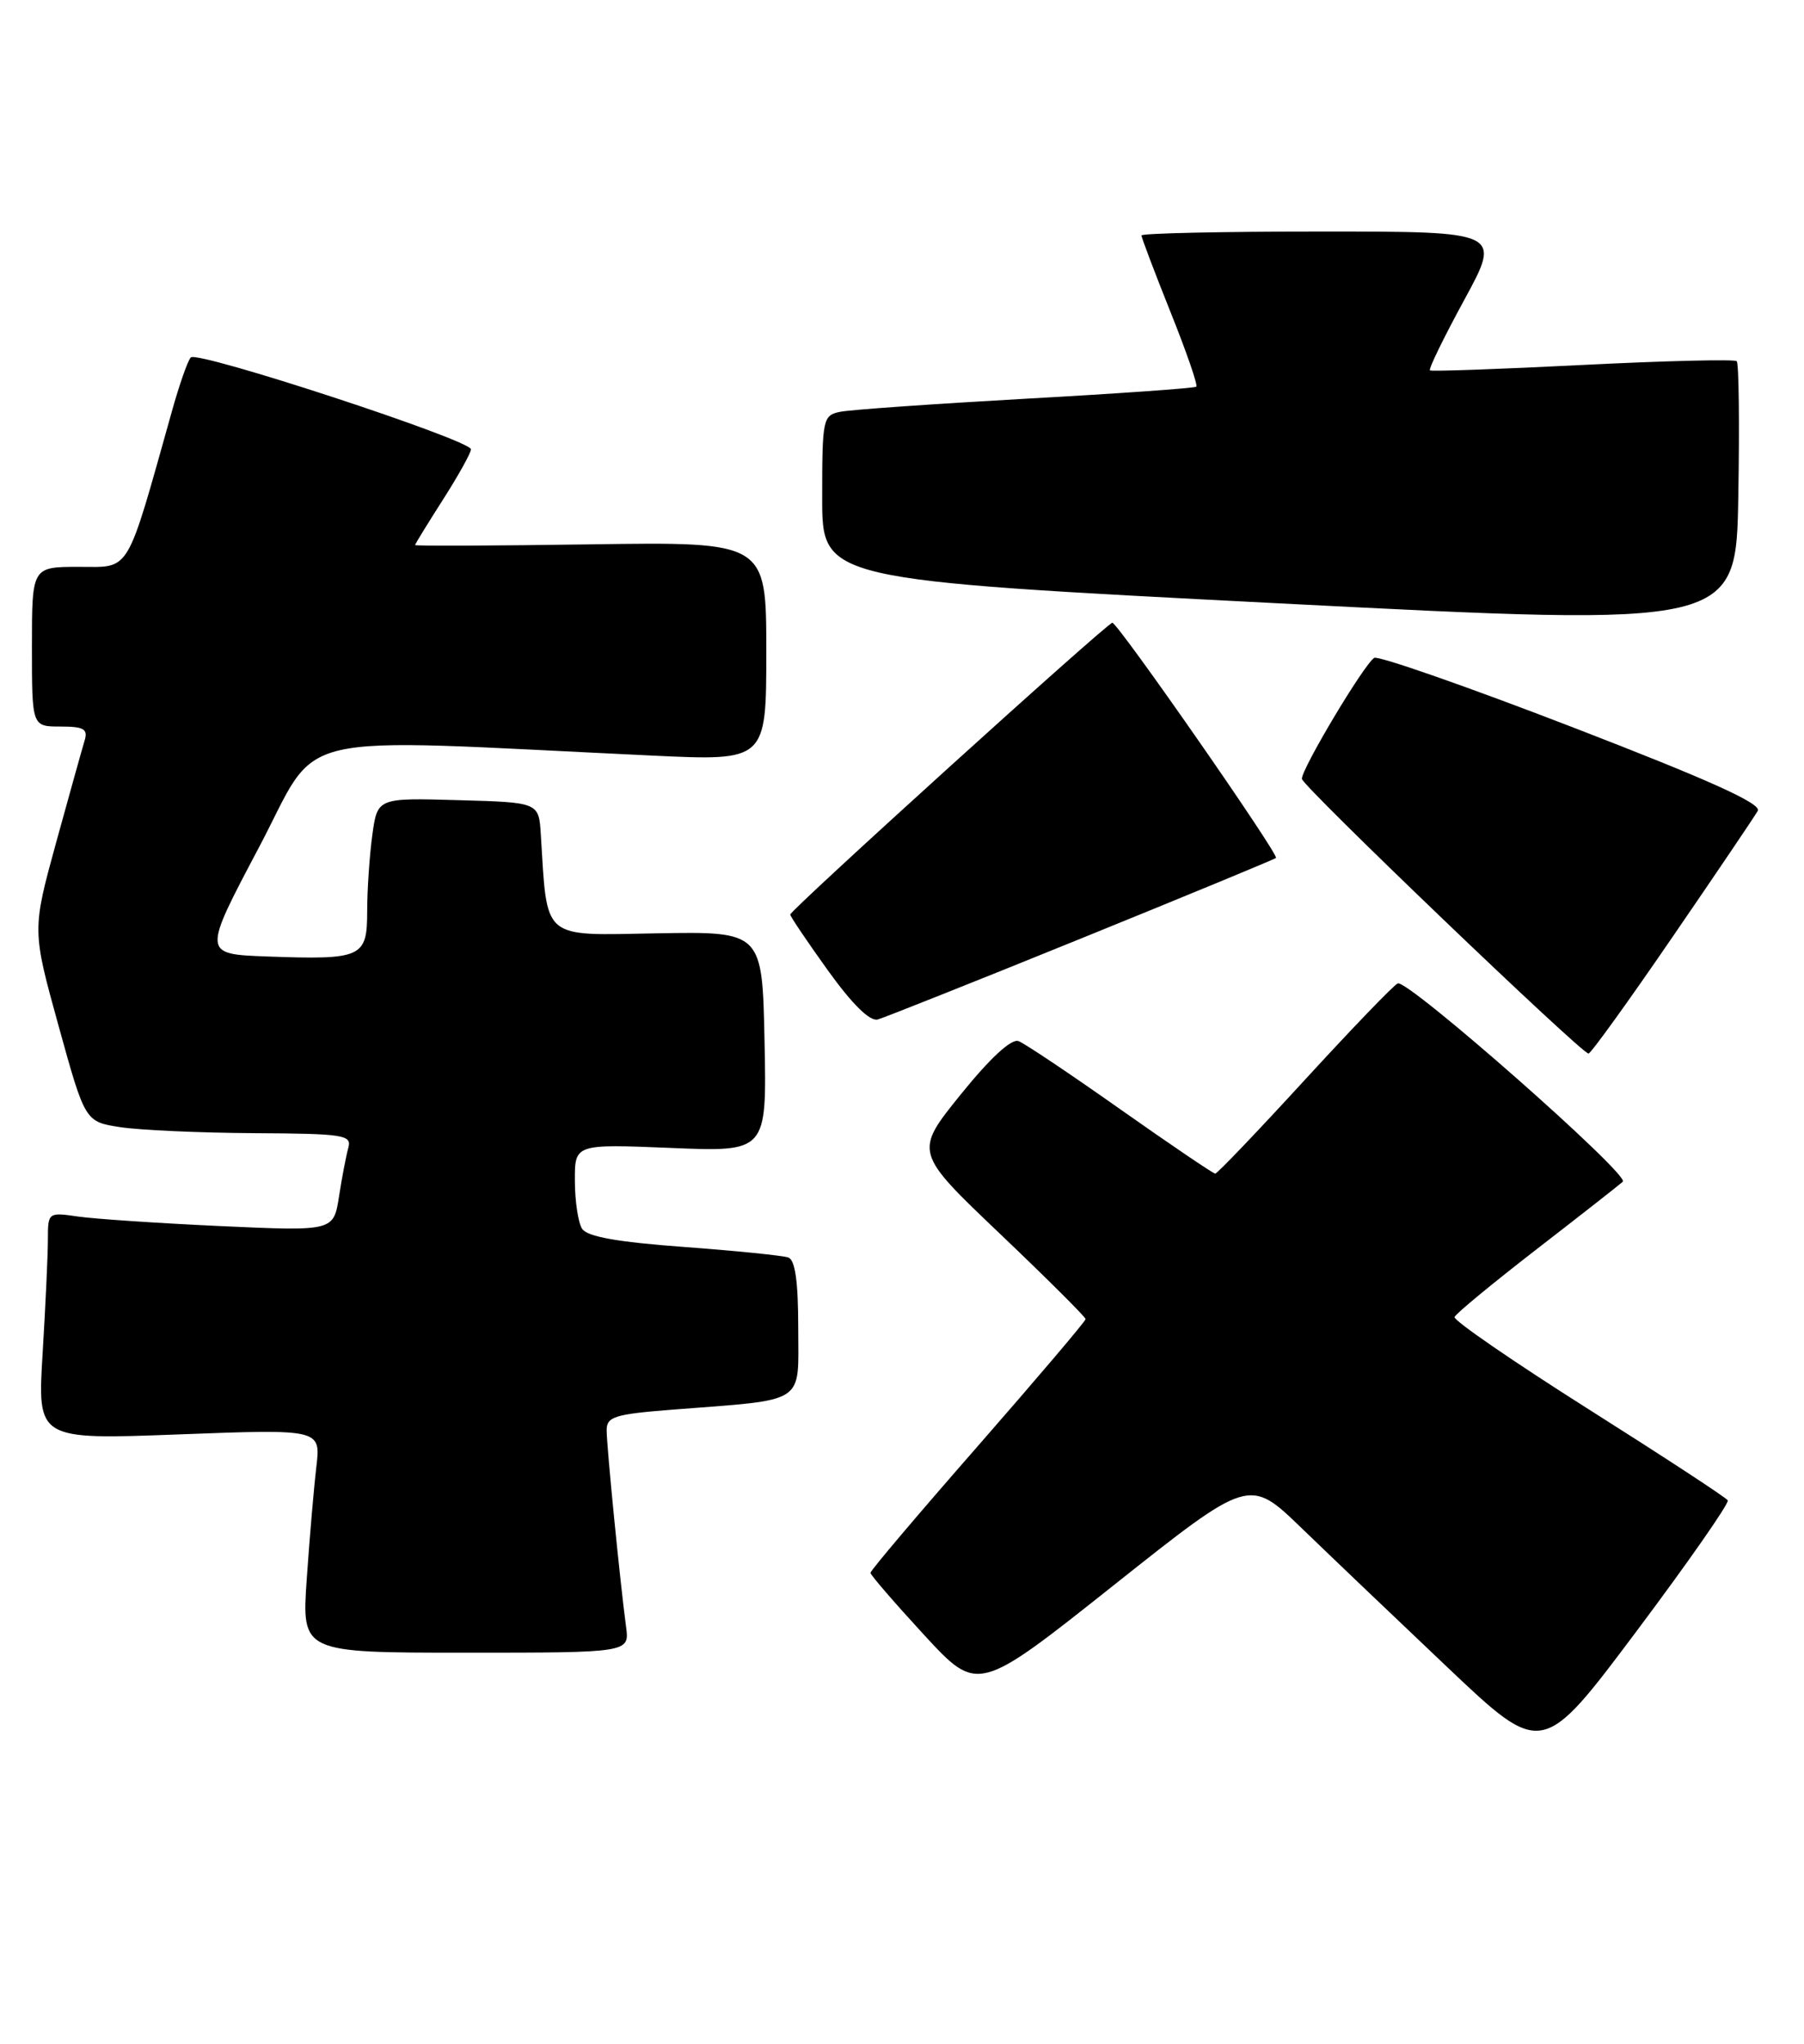<?xml version="1.0" encoding="UTF-8" standalone="no"?>
<!DOCTYPE svg PUBLIC "-//W3C//DTD SVG 1.1//EN" "http://www.w3.org/Graphics/SVG/1.1/DTD/svg11.dtd" >
<svg xmlns="http://www.w3.org/2000/svg" xmlns:xlink="http://www.w3.org/1999/xlink" version="1.1" viewBox="0 0 226 256">
 <g >
 <path fill="currentColor"
d=" M 216.45 187.92 C 216.24 187.57 208.38 182.43 199.00 176.50 C 189.61 170.56 182.06 165.37 182.22 164.96 C 182.37 164.54 187.00 160.73 192.50 156.47 C 198.00 152.22 202.86 148.41 203.30 148.01 C 204.23 147.18 176.41 122.68 175.11 123.17 C 174.63 123.35 169.40 128.79 163.47 135.25 C 157.55 141.71 152.49 147.00 152.24 147.00 C 152.00 147.00 146.66 143.39 140.39 138.97 C 134.13 134.55 128.37 130.69 127.60 130.40 C 126.71 130.06 124.05 132.51 120.36 137.08 C 114.53 144.30 114.53 144.30 125.27 154.53 C 131.17 160.15 136.00 164.96 136.00 165.22 C 136.00 165.48 129.93 172.62 122.52 181.10 C 115.10 189.57 109.04 196.72 109.05 197.00 C 109.06 197.28 112.09 200.78 115.78 204.79 C 122.50 212.07 122.50 212.07 139.50 198.57 C 156.50 185.07 156.50 185.07 163.00 191.34 C 166.57 194.79 174.83 202.67 181.35 208.85 C 193.20 220.08 193.20 220.08 205.02 204.31 C 211.52 195.64 216.66 188.26 216.45 187.92 Z  M 78.43 203.75 C 77.69 198.23 76.00 181.19 76.00 179.14 C 76.00 177.44 76.98 177.13 84.25 176.56 C 101.21 175.24 100.00 176.02 100.00 166.38 C 100.00 160.53 99.62 157.80 98.75 157.50 C 98.06 157.26 92.17 156.66 85.65 156.18 C 77.33 155.57 73.54 154.89 72.92 153.90 C 72.43 153.13 72.02 150.43 72.02 147.89 C 72.00 143.29 72.00 143.29 84.03 143.78 C 96.06 144.28 96.06 144.28 95.78 130.47 C 95.50 116.67 95.50 116.67 82.32 116.90 C 67.73 117.16 68.59 117.90 67.75 104.50 C 67.50 100.50 67.50 100.50 57.39 100.22 C 47.28 99.93 47.28 99.93 46.64 104.61 C 46.29 107.18 46.00 111.46 46.00 114.12 C 46.00 119.95 45.37 120.23 33.44 119.80 C 25.37 119.50 25.37 119.50 32.44 106.14 C 40.32 91.22 35.11 92.44 81.75 94.64 C 96.00 95.31 96.00 95.31 96.00 81.59 C 96.00 67.86 96.00 67.86 74.00 68.18 C 61.90 68.36 52.00 68.40 52.00 68.27 C 52.00 68.14 53.58 65.58 55.50 62.57 C 57.42 59.56 59.00 56.73 59.00 56.28 C 59.00 55.12 24.71 43.88 23.90 44.77 C 23.52 45.17 22.46 48.20 21.54 51.50 C 15.73 72.18 16.43 71.00 9.90 71.00 C 4.00 71.00 4.00 71.00 4.00 81.00 C 4.00 91.00 4.00 91.00 7.57 91.00 C 10.50 91.00 11.04 91.31 10.60 92.75 C 10.31 93.71 8.71 99.45 7.04 105.50 C 4.02 116.50 4.02 116.50 7.34 128.50 C 10.66 140.50 10.66 140.50 15.08 141.18 C 17.51 141.55 25.04 141.89 31.82 141.93 C 43.05 141.99 44.09 142.15 43.64 143.75 C 43.37 144.71 42.84 147.46 42.47 149.86 C 41.79 154.21 41.79 154.21 27.64 153.57 C 19.86 153.21 11.81 152.67 9.75 152.37 C 6.04 151.83 6.00 151.86 6.00 155.26 C 6.00 157.14 5.70 163.56 5.34 169.51 C 4.68 180.33 4.68 180.33 22.43 179.66 C 40.19 178.99 40.19 178.99 39.63 183.74 C 39.32 186.36 38.78 192.66 38.43 197.75 C 37.79 207.00 37.79 207.00 58.33 207.00 C 78.87 207.00 78.87 207.00 78.43 203.75 Z  M 209.50 117.40 C 215.00 109.38 219.82 102.25 220.21 101.56 C 220.72 100.67 214.18 97.71 196.99 91.08 C 183.83 86.00 172.65 82.10 172.16 82.40 C 170.88 83.19 162.98 96.42 163.10 97.56 C 163.20 98.50 198.06 131.90 199.00 131.96 C 199.28 131.98 204.00 125.43 209.50 117.40 Z  M 135.50 117.52 C 148.70 112.16 159.66 107.63 159.85 107.46 C 160.27 107.07 140.04 78.00 139.35 78.00 C 138.73 78.00 99.00 113.98 99.00 114.55 C 99.00 114.79 101.13 117.94 103.72 121.55 C 106.78 125.80 108.98 127.97 109.97 127.69 C 110.81 127.45 122.30 122.88 135.50 117.52 Z  M 217.57 45.24 C 217.31 44.98 208.64 45.19 198.30 45.71 C 187.96 46.23 179.34 46.54 179.14 46.39 C 178.94 46.23 180.88 42.26 183.44 37.56 C 188.10 29.00 188.10 29.00 165.55 29.00 C 153.15 29.00 143.00 29.22 143.00 29.49 C 143.00 29.76 144.63 34.06 146.62 39.04 C 148.62 44.02 150.08 48.24 149.87 48.43 C 149.67 48.62 140.05 49.30 128.50 49.94 C 116.95 50.59 106.49 51.32 105.25 51.58 C 103.09 52.02 103.00 52.46 103.00 62.34 C 103.00 72.64 103.00 72.64 160.25 75.57 C 217.50 78.50 217.50 78.50 217.77 62.11 C 217.93 53.09 217.84 45.50 217.57 45.24 Z "/>
</g>
</svg>